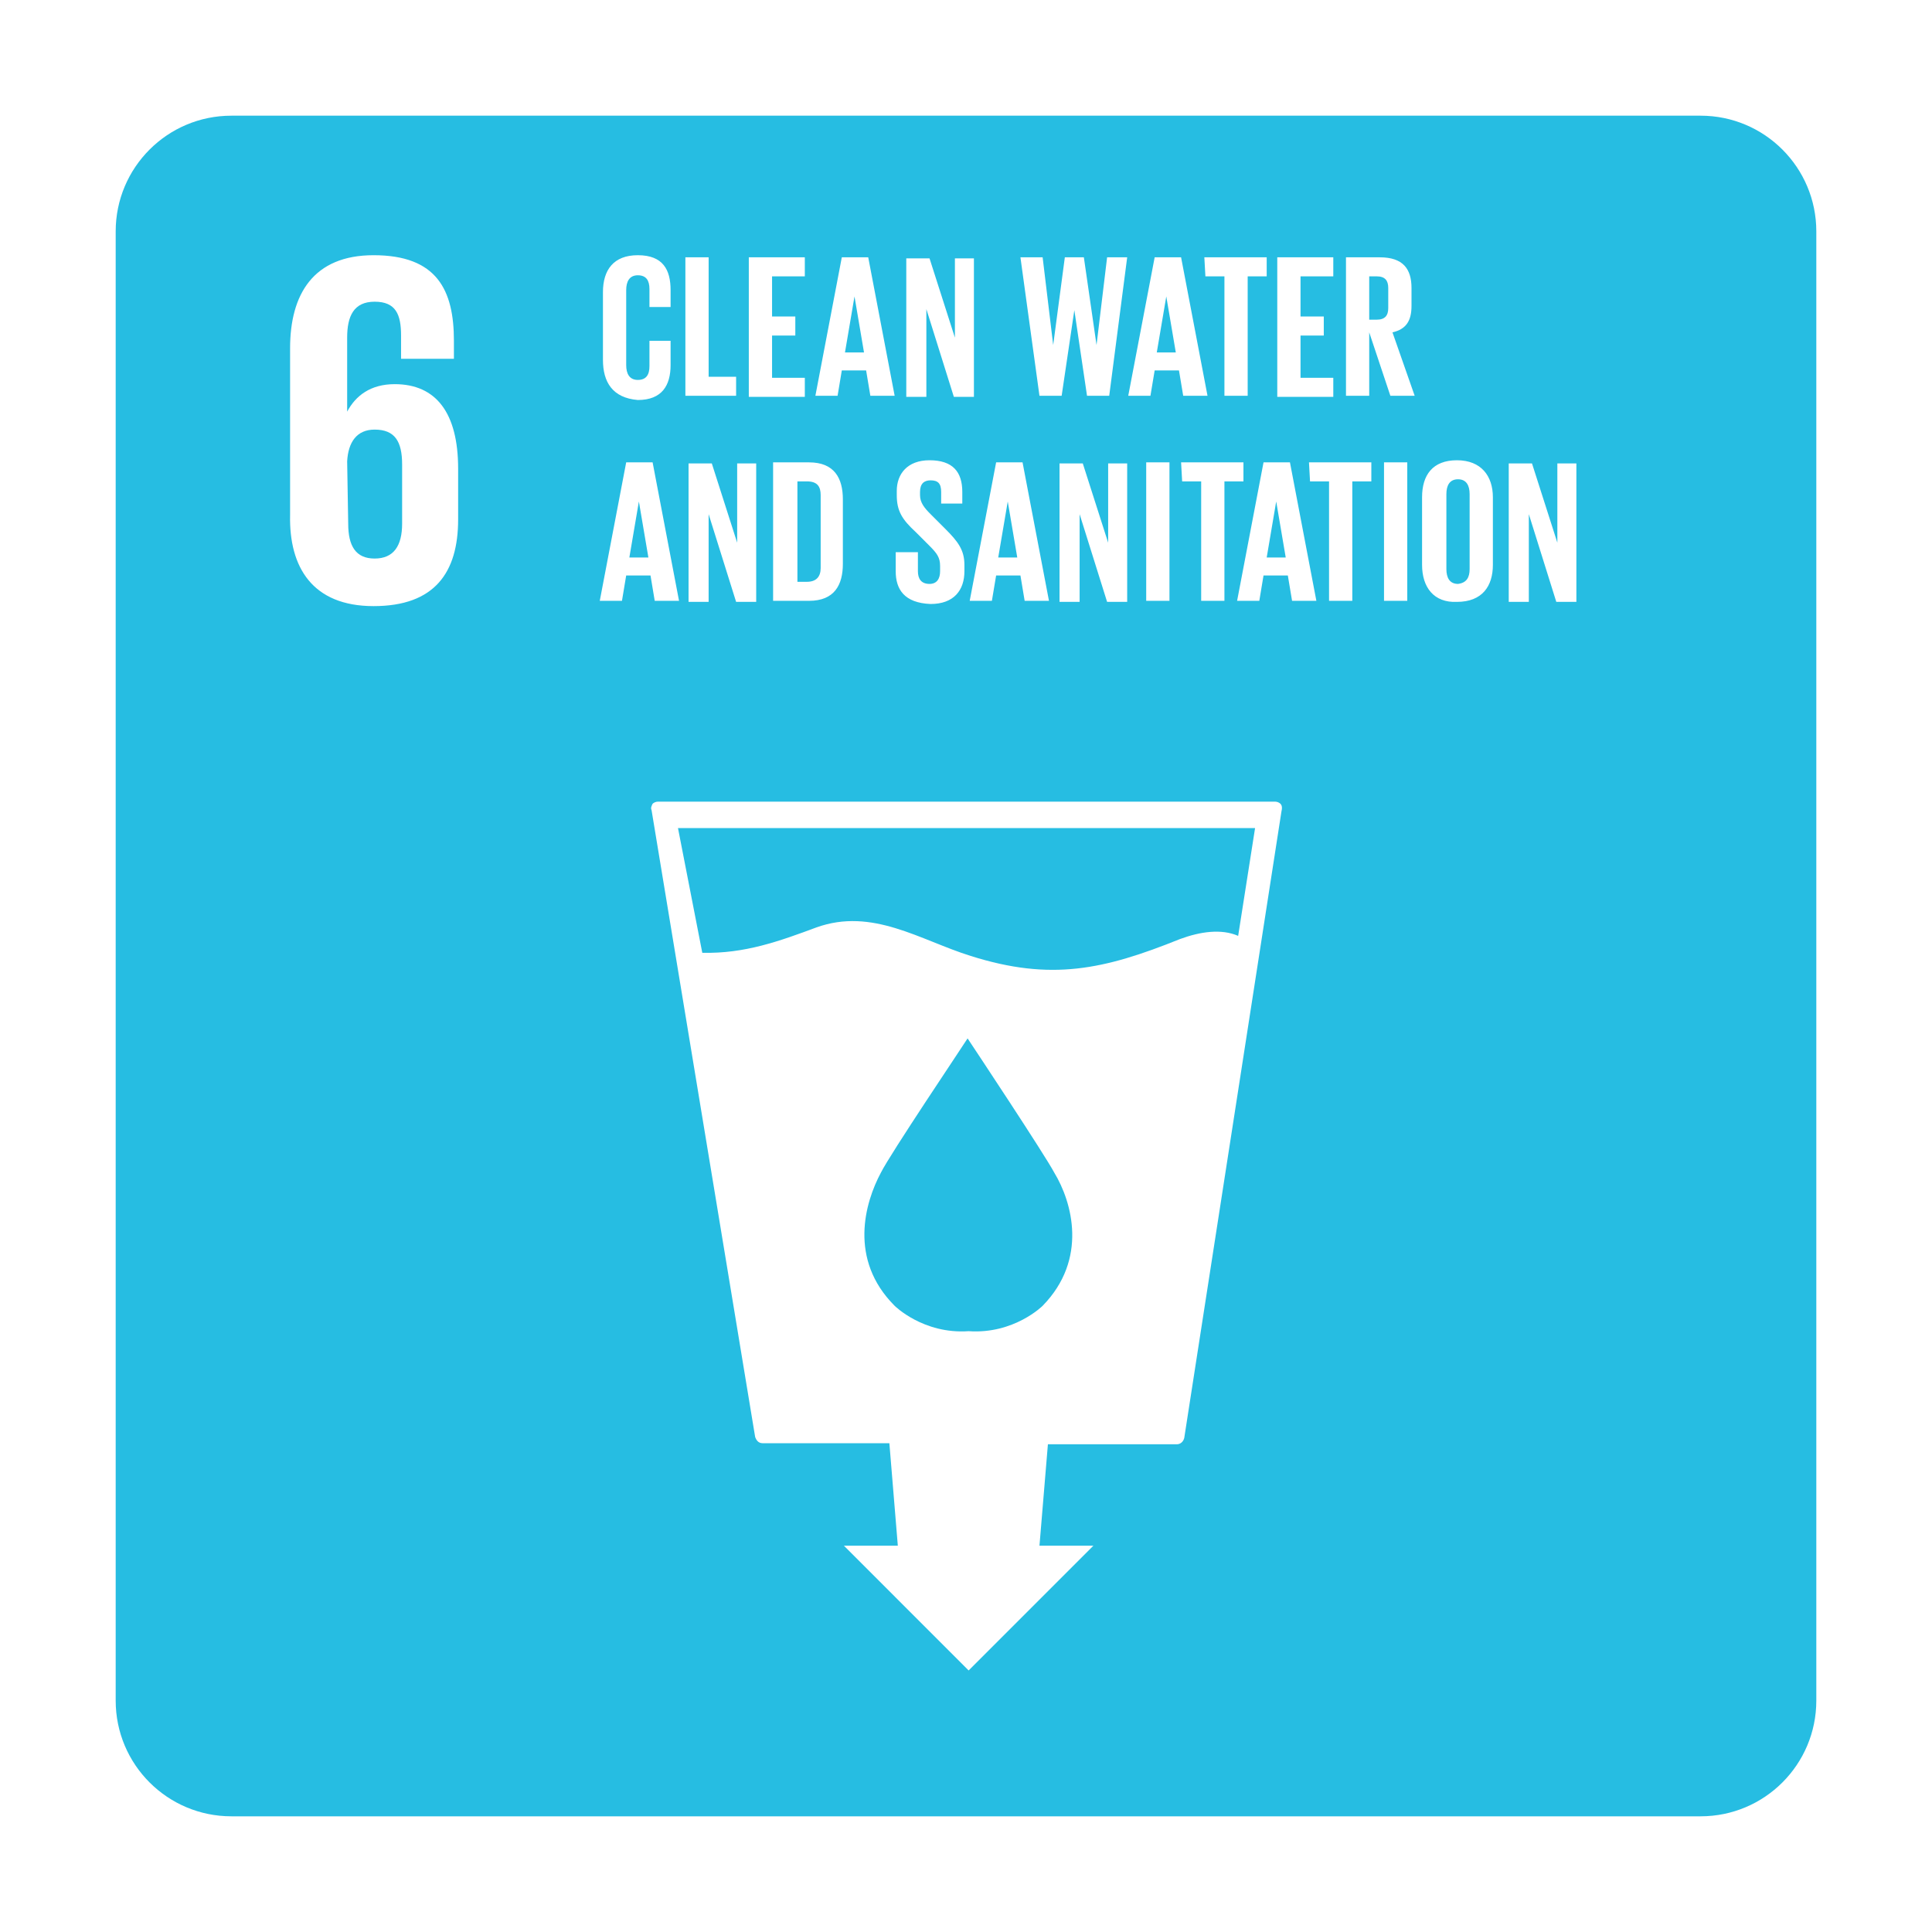 <svg width="167" height="167" viewBox="0 0 167 167" fill="none" xmlns="http://www.w3.org/2000/svg">
<g filter="url(#filter0_d_796_1627)">
<path d="M9 19C9 13.477 13.477 9 19 9H146C151.523 9 156 13.477 156 19V146C156 151.523 151.523 156 146 156H19C13.477 156 9 151.523 9 146V19Z" fill="#26BDE2"/>
<path d="M31.292 51.392C36.591 51.392 38.601 48.468 38.601 43.9V39.514C38.601 34.672 36.682 32.206 33.119 32.206C31.018 32.206 29.739 33.211 29.008 34.581V28.186C29.008 26.358 29.556 25.079 31.383 25.079C33.211 25.079 33.667 26.176 33.667 28.003V30.013H38.236V28.46C38.236 24.075 36.774 21.06 31.292 21.06C26.084 21.06 24.075 24.44 24.075 29.099V43.534C23.983 48.011 25.993 51.392 31.292 51.392ZM29.008 38.875C29.099 37.23 29.83 36.134 31.383 36.134C33.119 36.134 33.759 37.139 33.759 39.149V44.265C33.759 46.184 33.028 47.28 31.383 47.28C29.739 47.28 29.099 46.184 29.099 44.265L29.008 38.875ZM109.68 68.476C109.588 68.385 109.406 68.293 109.223 68.293H55.868C55.685 68.293 55.503 68.385 55.411 68.476C55.32 68.659 55.229 68.841 55.32 69.024L64.273 123.201C64.365 123.475 64.547 123.749 64.913 123.749H75.876L76.607 132.611H71.948L82.728 143.392L93.509 132.611H88.85L89.58 123.841H100.726C101.001 123.841 101.275 123.658 101.366 123.293L109.771 69.115C109.863 68.75 109.771 68.567 109.68 68.476ZM89.124 111.873C89.124 111.873 86.657 114.339 82.728 114.065C78.8 114.339 76.333 111.873 76.333 111.873C72.313 107.853 73.775 102.919 75.145 100.361C75.968 98.716 82.18 89.489 82.637 88.758C83.185 89.58 89.306 98.808 90.129 100.361C91.682 102.919 93.052 107.853 89.124 111.873ZM106.025 79.896C104.564 79.257 102.736 79.531 101 80.17C94.422 82.82 89.855 83.825 82.911 81.632C78.526 80.262 74.415 77.429 69.572 79.165C66.375 80.353 63.36 81.449 59.705 81.358L57.604 70.577H107.487L106.025 79.896Z" fill="white"/>
<path d="M50.843 50.935L53.127 38.966H55.411L57.695 50.935H55.594L55.229 48.742H53.127L52.762 50.935H50.843ZM53.401 47.189H55.046L54.224 42.347L53.401 47.189ZM60.253 43.443V51.026H58.518V39.058H60.528L62.72 45.91V39.058H64.365V51.026H62.629L60.253 43.443ZM71.856 42.164V47.737C71.856 49.564 71.125 50.935 68.933 50.935H65.826V38.966H68.933C71.125 38.966 71.856 40.337 71.856 42.164ZM68.75 49.29C69.572 49.29 69.938 48.833 69.938 48.102V41.799C69.938 41.068 69.664 40.611 68.75 40.611H67.928V49.29H68.75ZM76.424 48.377V46.732H78.343V48.377C78.343 49.016 78.617 49.473 79.348 49.473C79.987 49.473 80.261 49.016 80.261 48.377V47.92C80.261 47.189 79.987 46.824 79.348 46.184L78.16 44.996C76.972 43.9 76.516 43.169 76.516 41.799V41.433C76.516 39.971 77.429 38.784 79.348 38.784C81.358 38.784 82.18 39.789 82.18 41.525V42.529H80.353V41.525C80.353 40.794 80.079 40.52 79.439 40.52C78.891 40.52 78.526 40.794 78.526 41.525V41.799C78.526 42.438 78.891 42.895 79.439 43.443L80.718 44.722C81.815 45.819 82.363 46.549 82.363 47.828V48.377C82.363 50.021 81.449 51.209 79.439 51.209C77.155 51.117 76.424 49.93 76.424 48.377ZM82.82 50.935L85.104 38.966H87.388L89.672 50.935H87.57L87.205 48.742H85.104L84.738 50.935H82.82ZM85.286 47.189H86.931L86.109 42.347L85.286 47.189ZM92.321 43.443V51.026H90.585V39.058H92.595L94.788 45.91V39.058H96.432V51.026H94.697L92.321 43.443ZM98.077 38.966H100.087V50.935H98.077V38.966ZM101.092 38.966H106.482V40.611H104.838V50.935H102.828V40.611H101.183L101.092 38.966ZM105.934 50.935L108.218 38.966H110.502L112.786 50.935H110.685L110.319 48.742H108.218L107.853 50.935H105.934ZM108.492 47.189H110.137L109.314 42.347L108.492 47.189ZM112.147 38.966H117.537V40.611H115.892V50.935H113.882V40.611H112.238L112.147 38.966ZM118.633 38.966H120.643V50.935H118.633V38.966ZM121.922 47.828V41.981C121.922 40.063 122.836 38.784 124.937 38.784C127.038 38.784 128.043 40.154 128.043 41.981V47.828C128.043 49.656 127.13 51.026 124.937 51.026C122.927 51.117 121.922 49.747 121.922 47.828ZM126.033 48.194V41.707C126.033 40.976 125.759 40.428 125.028 40.428C124.298 40.428 124.024 40.976 124.024 41.707V48.194C124.024 48.925 124.298 49.473 125.028 49.473C125.759 49.382 126.033 48.925 126.033 48.194ZM131.15 43.443V51.026H129.414V39.058H131.424L133.616 45.91V39.058H135.261V51.026H133.525L131.15 43.443Z" fill="white"/>
<path d="M51.118 30.104V24.257C51.118 22.339 52.031 21.06 54.133 21.06C56.325 21.06 56.965 22.339 56.965 24.075V25.536H55.138V23.983C55.138 23.252 54.864 22.795 54.133 22.795C53.402 22.795 53.128 23.344 53.128 24.075V30.561C53.128 31.292 53.402 31.84 54.133 31.84C54.864 31.84 55.138 31.383 55.138 30.652V28.46H56.965V30.561C56.965 32.297 56.234 33.576 54.133 33.576C51.94 33.393 51.118 32.023 51.118 30.104ZM58.244 21.242H60.254V31.566H62.629V33.211H58.244V21.242ZM63.726 21.242H68.568V22.887H65.736V26.358H67.746V28.003H65.736V31.657H68.568V33.302H63.726V21.242ZM69.481 33.211L71.765 21.242H74.049L76.333 33.211H74.232L73.867 31.018H71.765L71.4 33.211H69.481ZM72.039 29.465H73.684L72.862 24.623L72.039 29.465ZM79.074 25.719V33.302H77.338V21.334H79.348L81.541 28.186V21.334H83.185V33.302H81.45L79.074 25.719ZM91.865 25.81L90.768 33.211H88.85L87.205 21.242H89.124L90.037 28.825L91.043 21.242H92.687L93.783 28.825L94.697 21.242H96.433L94.88 33.211H92.961L91.865 25.81ZM96.524 33.211L98.808 21.242H101.092L103.376 33.211H101.275L100.909 31.018H98.808L98.443 33.211H96.524ZM98.991 29.465H100.635L99.813 24.623L98.991 29.465ZM103.102 21.242H108.492V22.887H106.848V33.211H104.838V22.887H103.194L103.102 21.242ZM109.406 21.242H114.248V22.887H111.416V26.358H113.426V28.003H111.416V31.657H114.248V33.302H109.406V21.242ZM117.354 27.729V33.211H115.345V21.242H118.268C120.278 21.242 121.009 22.247 121.009 23.892V25.445C121.009 26.724 120.552 27.455 119.364 27.729L121.283 33.211H119.182L117.354 27.729ZM117.354 22.887V26.633H117.994C118.725 26.633 118.999 26.267 118.999 25.628V23.892C118.999 23.252 118.725 22.887 117.994 22.887H117.354Z" fill="white"/>
</g>
<defs>
<filter id="filter0_d_796_1627" x="0" y="0" width="167" height="167" filterUnits="userSpaceOnUse" color-interpolation-filters="sRGB">
<feFlood flood-opacity="0" result="BackgroundImageFix"/>
<feColorMatrix in="SourceAlpha" type="matrix" values="0 0 0 0 0 0 0 0 0 0 0 0 0 0 0 0 0 0 127 0" result="hardAlpha"/>
<feOffset dx="1" dy="1"/>
<feGaussianBlur stdDeviation="5"/>
<feComposite in2="hardAlpha" operator="out"/>
<feColorMatrix type="matrix" values="0 0 0 0 0 0 0 0 0 0 0 0 0 0 0 0 0 0 0.15 0"/>
<feBlend mode="normal" in2="BackgroundImageFix" result="effect1_dropShadow_796_1627"/>
<feBlend mode="normal" in="SourceGraphic" in2="effect1_dropShadow_796_1627" result="shape"/>
</filter>
</defs>
</svg>
